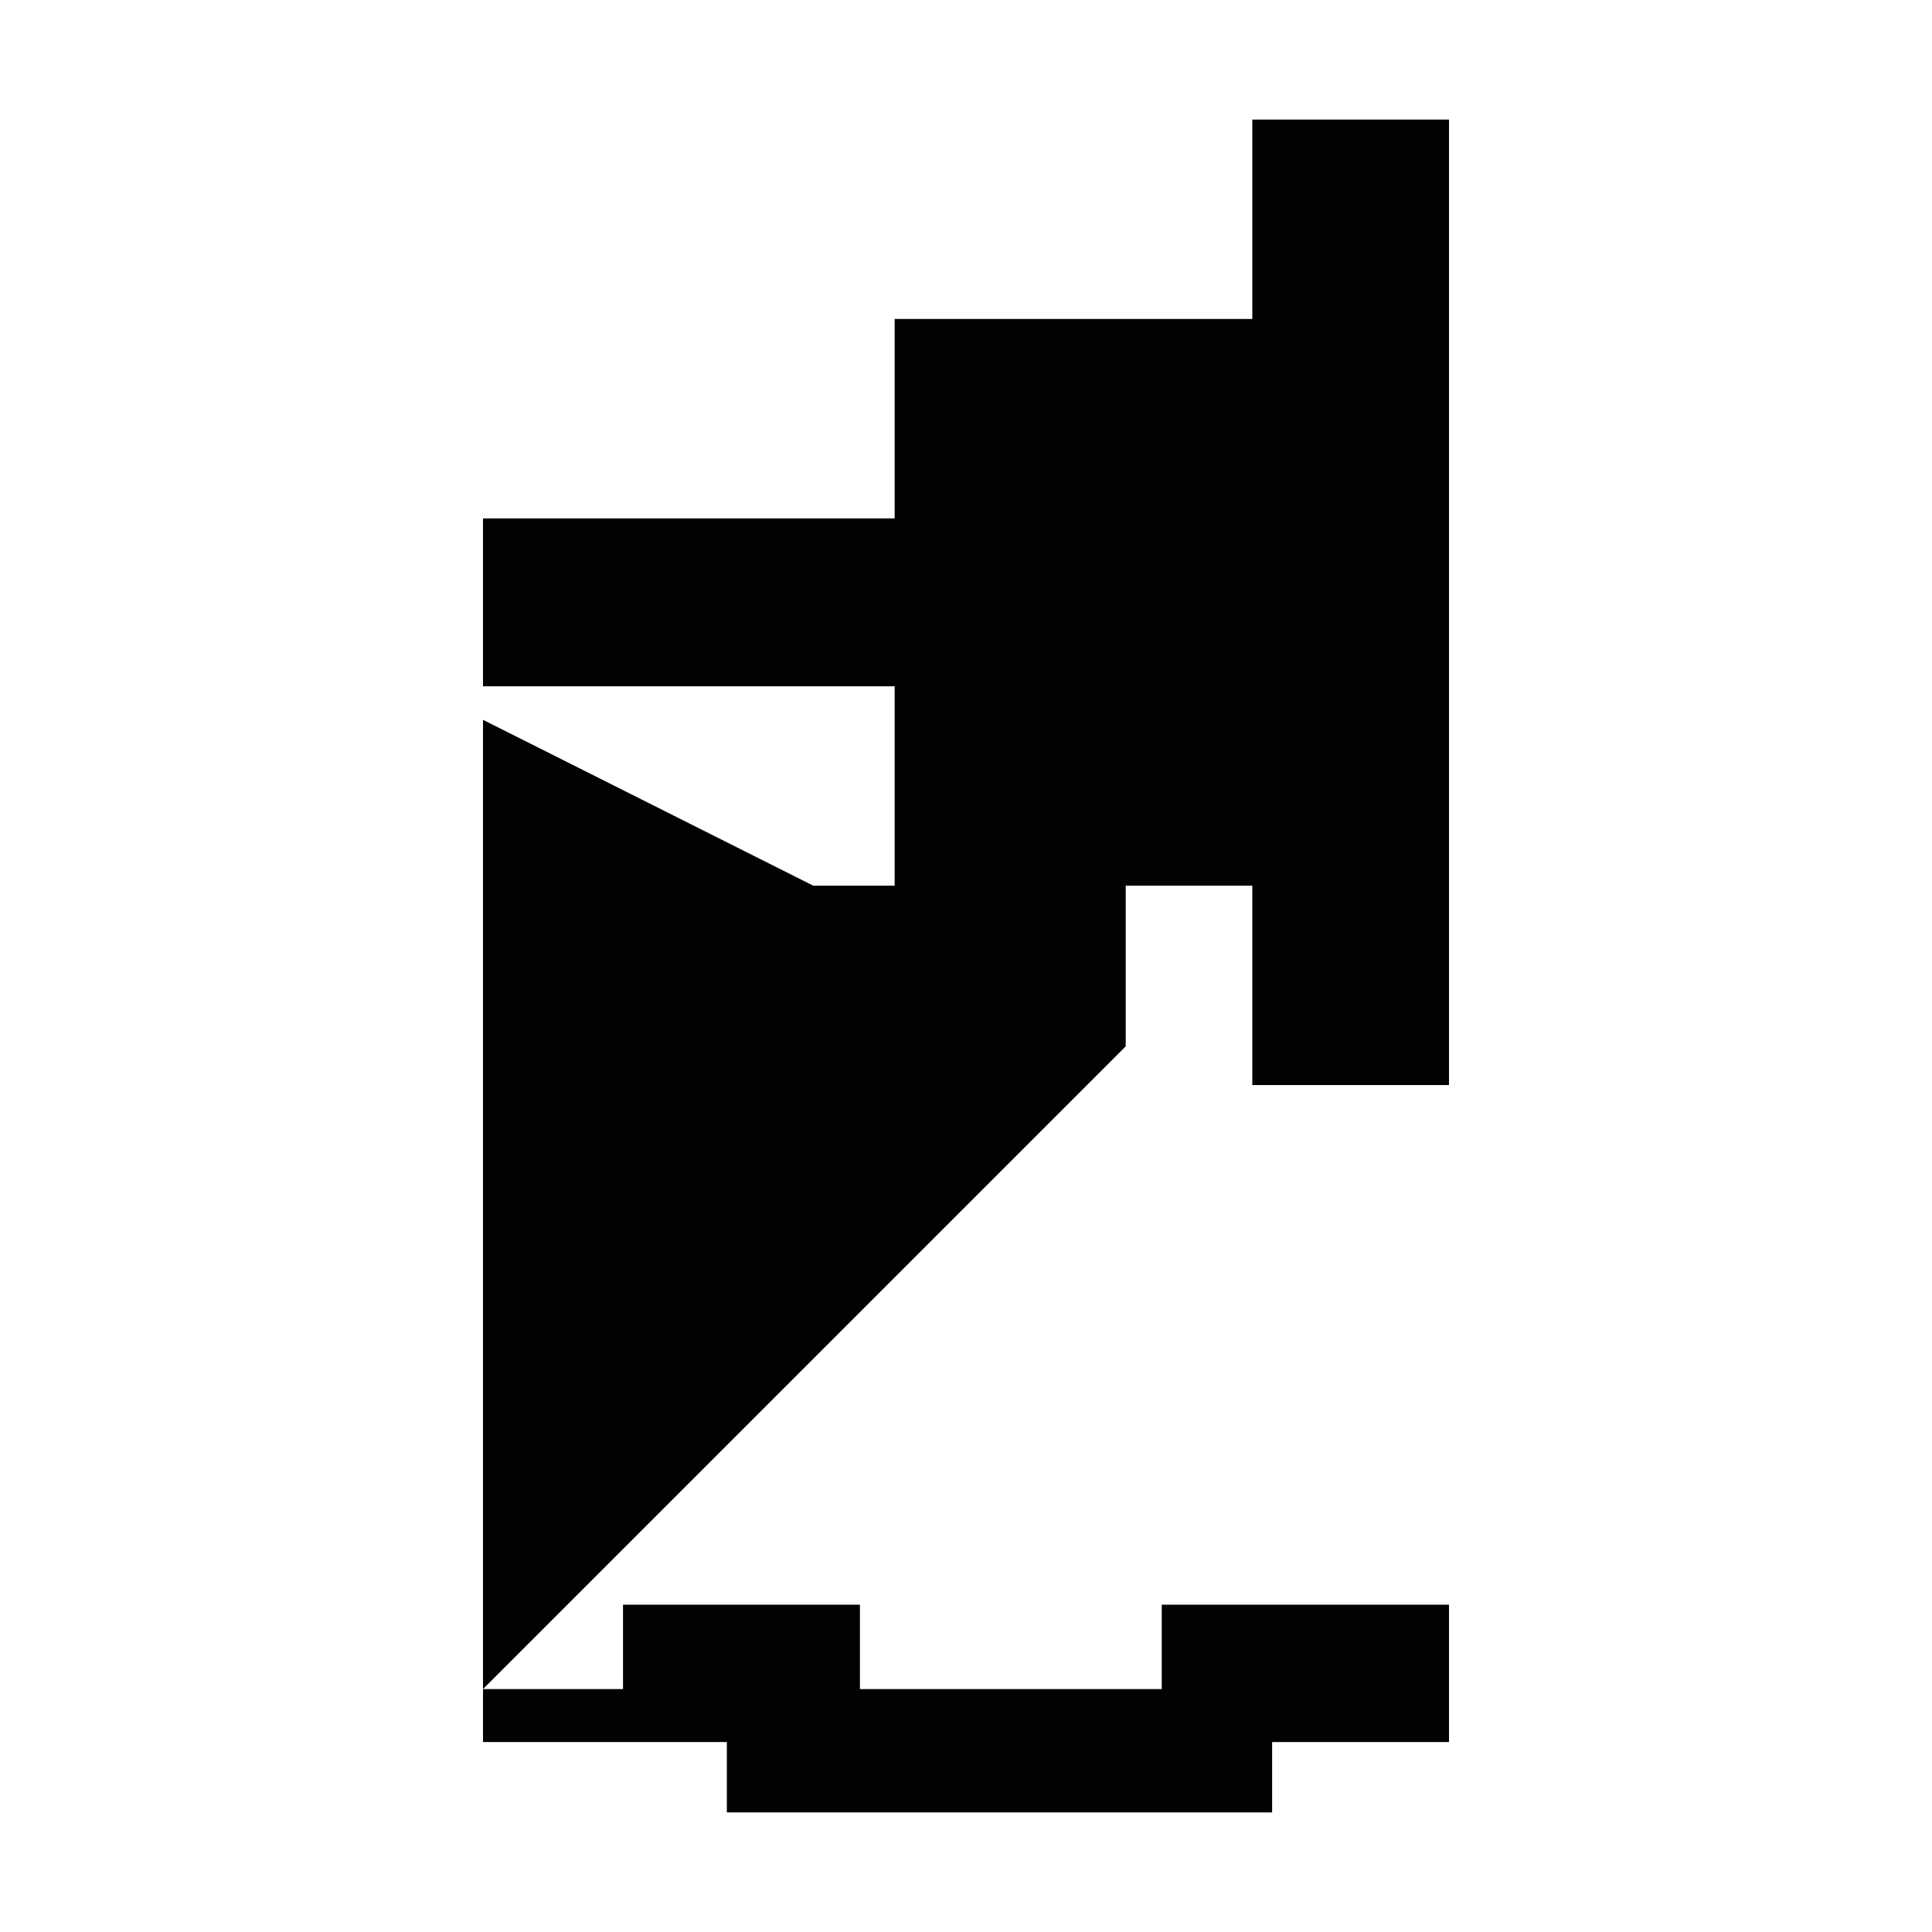 <?xml version="1.0" encoding="utf-8"?>
<!-- Generator: Adobe Illustrator 16.0.0, SVG Export Plug-In . SVG Version: 6.00 Build 0)  -->
<!DOCTYPE svg PUBLIC "-//W3C//DTD SVG 1.1//EN" "http://www.w3.org/Graphics/SVG/1.1/DTD/svg11.dtd">
<svg version="1.1" id="Calque_1" xmlns="http://www.w3.org/2000/svg" xmlns:xlink="http://www.w3.org/1999/xlink" x="0px" y="0px"
	 width="1190.551px" height="1190.551px" viewBox="0 0 1190.551 1190.551" enable-background="new 0 0 1190.551 1190.551"
	 xml:space="preserve">
<g>
	<polygon fill="#010202" points="892.914,668.656 892.914,73.696 771.717,73.696 771.717,196.567 551.312,196.567 551.312,319.44 
		297.636,319.44 297.636,422.911 551.312,422.911 551.312,545.784 501.159,545.784 297.636,443.575 297.636,1040.855 
		693.696,644.798 693.696,545.784 771.717,545.784 771.717,668.656 	"/>
	<polygon fill="#010202" points="447.914,1073.496 447.914,1116.855 783.912,1116.855 783.912,1073.496 892.912,1073.496 
		892.912,988.855 715.912,988.855 715.912,1040.855 529.914,1040.855 529.914,988.855 383.912,988.855 383.912,1040.855 
		297.636,1040.855 297.636,1073.496 	"/>
</g>
</svg>
